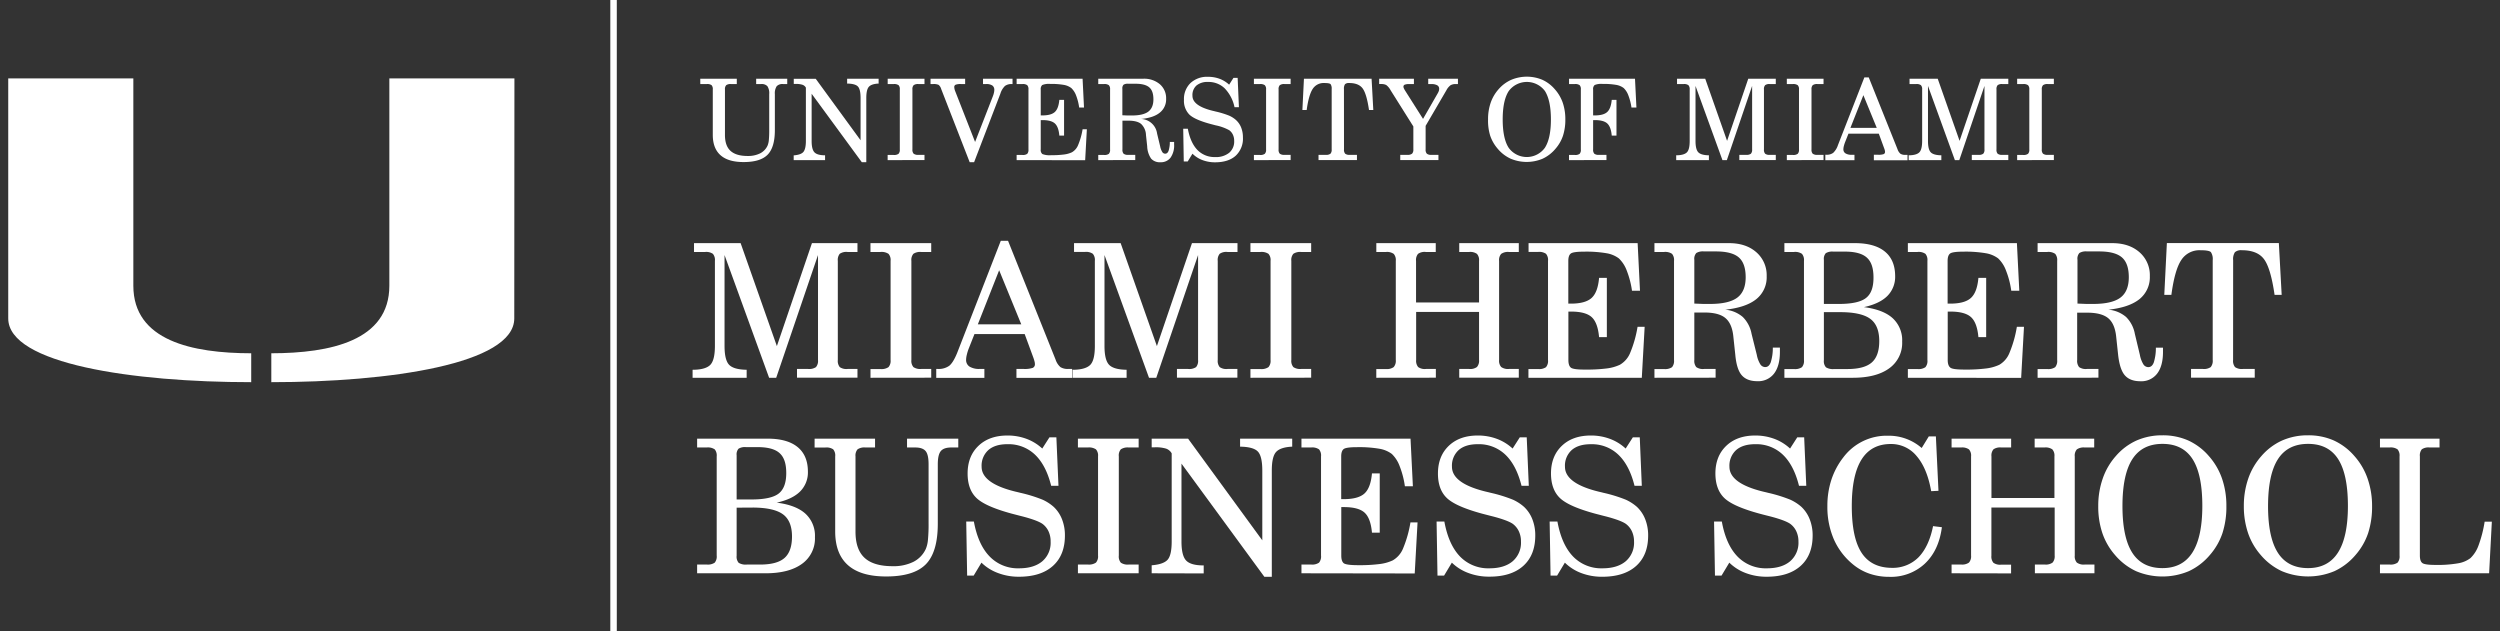 <?xml version="1.0" encoding="UTF-8"?> <svg xmlns="http://www.w3.org/2000/svg" id="_secondary_1_2_copy" data-name="•••&gt;&gt;secondary 1/2 copy" viewBox="0 0 965.4 243.86"><rect x="0" y="0" width="965.4" height="243.86" fill="#333333" stroke="none"/><defs><style>.cls-1{fill:#fff;}</style></defs><path class="cls-1" d="M279.79,98.49v35.09q0,5.44,1.77,7.29c1.19,1.23,3.44,1.87,6.77,1.92v3.09H267.45l0-3.09c3.35,0,5.63-.67,6.82-1.88s1.8-3.65,1.8-7.33V100.74a3.67,3.67,0,0,0-.78-2.72,4.56,4.56,0,0,0-3-.72H268V93.89h18l14,39.76,13.54-39.76h17.58V97.3h-3.84a4.53,4.53,0,0,0-3,.7,3.76,3.76,0,0,0-.75,2.74V139a3.83,3.83,0,0,0,.75,2.76,4.45,4.45,0,0,0,3,.72h3.84v3.37H307.77v-3.37h4.33a4.62,4.62,0,0,0,3-.72,3.73,3.73,0,0,0,.78-2.76V98.49l-16.14,47.39H297Z"></path><path class="cls-1" d="M336.15,145.88v-3.37H340a4.74,4.74,0,0,0,3.1-.74,3.64,3.64,0,0,0,.81-2.74V100.74a3.58,3.58,0,0,0-.81-2.72,4.82,4.82,0,0,0-3.1-.72h-3.86V93.89H359.6V97.3h-3.87a4.74,4.74,0,0,0-3,.7,3.61,3.61,0,0,0-.79,2.74V139a3.68,3.68,0,0,0,.79,2.76,4.66,4.66,0,0,0,3,.72h3.87v3.37Z"></path><path class="cls-1" d="M386.46,93h2.81l18.35,45.85a6.61,6.61,0,0,0,1.9,2.93,5.41,5.41,0,0,0,3.06.69c.14,0,.38,0,.71,0l.73,0v3.44H392.51v-3.44h2.74a9.8,9.8,0,0,0,3.55-.41,1.5,1.5,0,0,0,.84-1.49,4.08,4.08,0,0,0-.17-1.07A14.73,14.73,0,0,0,399,138l-3.31-9H376.3l-2.21,5.59a16.79,16.79,0,0,0-.74,2.38,8.79,8.79,0,0,0-.28,1.95,3,3,0,0,0,1.33,2.65,7.09,7.09,0,0,0,3.94.9h1.79v3.44H361.54v-3.44h.59a7,7,0,0,0,4.43-1.22c1-.8,2-2.42,3-4.83Zm7.91,32.24-8.54-20.88-8.23,20.88Z"></path><path class="cls-1" d="M426.51,98.49v35.09q0,5.44,1.78,7.29t6.76,1.92v3.09H414.17l0-3.09c3.36,0,5.63-.67,6.83-1.88s1.79-3.65,1.79-7.33V100.74A3.67,3.67,0,0,0,422,98a4.56,4.56,0,0,0-3-.72h-4.25V93.89h18l14,39.76,13.54-39.76h17.58V97.3H474a4.49,4.49,0,0,0-3,.7,3.71,3.71,0,0,0-.76,2.74V139a3.78,3.78,0,0,0,.76,2.76,4.42,4.42,0,0,0,3,.72h3.83v3.37H454.49v-3.37h4.33a4.67,4.67,0,0,0,3.06-.72,3.78,3.78,0,0,0,.77-2.76V98.49l-16.14,47.39H443.7Z"></path><path class="cls-1" d="M482.87,145.88v-3.37h3.87a4.73,4.73,0,0,0,3.09-.74,3.64,3.64,0,0,0,.81-2.74V100.74a3.58,3.58,0,0,0-.81-2.72,4.81,4.81,0,0,0-3.09-.72h-3.87V93.89h23.45V97.3h-3.87a4.74,4.74,0,0,0-3,.7,3.61,3.61,0,0,0-.79,2.74V139a3.68,3.68,0,0,0,.79,2.76,4.66,4.66,0,0,0,3,.72h3.87v3.37Z"></path><path class="cls-1" d="M531.47,145.88v-3.37h3.72a4.48,4.48,0,0,0,3-.76A3.68,3.68,0,0,0,539,139V100.74a3.61,3.61,0,0,0-.8-2.7,4.55,4.55,0,0,0-3-.74h-3.72V93.89h22.95V97.3h-3.83a4.43,4.43,0,0,0-3,.72,3.67,3.67,0,0,0-.78,2.72v16.07h24.33V100.74a3.57,3.57,0,0,0-.81-2.7,4.45,4.45,0,0,0-3-.74h-3.84V93.89h23V97.3h-3.8a4.54,4.54,0,0,0-3,.74,3.57,3.57,0,0,0-.81,2.7V139a3.64,3.64,0,0,0,.81,2.72,4.47,4.47,0,0,0,3,.76h3.8v3.37h-23v-3.37h3.84a4.38,4.38,0,0,0,3-.76,3.64,3.64,0,0,0,.81-2.72V120.46H546.86V139a3.74,3.74,0,0,0,.78,2.74,4.35,4.35,0,0,0,3,.74h3.83v3.37Z"></path><path class="cls-1" d="M590.22,145.88v-3.37H594a4.62,4.62,0,0,0,3-.72,3.73,3.73,0,0,0,.78-2.76V100.74A3.67,3.67,0,0,0,597,98a4.62,4.62,0,0,0-3-.72h-3.73V93.89h42.12l.91,18.38h-3.09a34.55,34.55,0,0,0-2-7.71,12.52,12.52,0,0,0-3.06-4.77,11,11,0,0,0-4.78-2,46.4,46.4,0,0,0-8.62-.61c-2.76,0-4.47.23-5.13.7s-1,1.43-1,2.88v16.49h1q5.58,0,8-2.2c1.59-1.46,2.55-4,2.88-7.75h3V130.2h-3q-.5-5.58-2.85-7.73t-8-2.15h-1V139q0,2.25,1,3t5.63.72a61.28,61.28,0,0,0,8.17-.44,16.79,16.79,0,0,0,5.08-1.42,9.34,9.34,0,0,0,4-4.66,45,45,0,0,0,2.83-10h2.74L634,145.88Z"></path><path class="cls-1" d="M638.88,145.88v-3.37h3.73a4.67,4.67,0,0,0,3.06-.72,3.78,3.78,0,0,0,.77-2.76V100.74a3.71,3.71,0,0,0-.77-2.72,4.67,4.67,0,0,0-3.06-.72h-3.73V93.89h28.8q6.54,0,10.54,3.51a11.73,11.73,0,0,1,4,9.25,10.81,10.81,0,0,1-4,8.86q-4,3.22-12,4.08a12.08,12.08,0,0,1,6.77,2.81,12.23,12.23,0,0,1,3.39,6.5L678.4,137a10.86,10.86,0,0,0,1.33,3.62,2.27,2.27,0,0,0,1.9,1.13c1,0,1.68-.6,2.15-1.81a18.32,18.32,0,0,0,.81-5.71l2.74,0c0,.21,0,.5,0,.86s0,.63,0,.79c0,3.64-.76,6.43-2.27,8.39a7.65,7.65,0,0,1-6.45,2.93q-4,0-6-2.28T670.1,137l-.77-7.2q-.52-4.89-3.08-7c-1.7-1.42-4.4-2.12-8.1-2.12h-3.87V139a3.78,3.78,0,0,0,.76,2.76,4.42,4.42,0,0,0,3,.72h4.46v3.37Zm15.4-45.56v16.91l3.52.14,1,0c.34,0,.84,0,1.5,0q7.28,0,10.54-2.42t3.27-7.88c0-3.56-.88-6.12-2.65-7.66s-4.71-2.32-8.81-2.32h-4.67a4.84,4.84,0,0,0-2.92.61A3.3,3.3,0,0,0,654.28,100.32Z"></path><path class="cls-1" d="M689.06,145.88v-3.37h3.72a4.63,4.63,0,0,0,3.06-.72,3.73,3.73,0,0,0,.78-2.76V100.74a3.67,3.67,0,0,0-.78-2.72,4.63,4.63,0,0,0-3.06-.72h-3.72V93.89h27.21q7.59,0,11.56,3.23t4,9.46a10.43,10.43,0,0,1-3,7.7q-3,3-9.06,4.32,7.42.95,11.09,4.26a11.57,11.57,0,0,1,3.68,9.07,12,12,0,0,1-5,10.3q-5,3.65-14.1,3.65Zm15.25-45.56v17.05h5.77q7.53,0,10.46-2.28c2-1.53,2.93-4.15,2.93-7.88s-.85-6.16-2.56-7.72-4.54-2.33-8.47-2.33H707.9a4.68,4.68,0,0,0-2.85.61A3.3,3.3,0,0,0,704.31,100.32Zm0,20.22V139.1a3.55,3.55,0,0,0,.8,2.74,5.1,5.1,0,0,0,3.14.67h5.13q6.54,0,9.43-2.55t2.88-8.25q0-6-3.45-8.57t-11.46-2.6Z"></path><path class="cls-1" d="M736.74,145.88v-3.37h3.72a4.63,4.63,0,0,0,3.06-.72,3.73,3.73,0,0,0,.77-2.76V100.74a3.67,3.67,0,0,0-.77-2.72,4.63,4.63,0,0,0-3.06-.72h-3.72V93.89h42.11l.92,18.38h-3.1a33.49,33.49,0,0,0-2-7.71,12.39,12.39,0,0,0-3.05-4.77,11,11,0,0,0-4.78-2,46.47,46.47,0,0,0-8.62-.61c-2.76,0-4.47.23-5.13.7s-1,1.43-1,2.88v16.49h1q5.6,0,8-2.2c1.6-1.46,2.56-4,2.89-7.75h3V130.2h-3q-.49-5.58-2.85-7.73t-8-2.15h-1V139c0,1.5.36,2.49,1.06,3s2.58.72,5.62.72a61.45,61.45,0,0,0,8.18-.44,16.79,16.79,0,0,0,5.08-1.42A9.28,9.28,0,0,0,776,136.2a44.5,44.5,0,0,0,2.83-10h2.75l-1.09,19.72Z"></path><path class="cls-1" d="M786.84,145.88v-3.37h3.73a4.67,4.67,0,0,0,3.06-.72,3.78,3.78,0,0,0,.77-2.76V100.74a3.71,3.71,0,0,0-.77-2.72,4.67,4.67,0,0,0-3.06-.72h-3.73V93.89h28.79q6.54,0,10.55,3.51a11.73,11.73,0,0,1,4,9.25,10.84,10.84,0,0,1-4,8.86q-4,3.22-12,4.08A12.11,12.11,0,0,1,821,122.4a12.23,12.23,0,0,1,3.39,6.5l1.94,8.12a10.86,10.86,0,0,0,1.33,3.62,2.27,2.27,0,0,0,1.9,1.13c1,0,1.68-.6,2.15-1.81a18.68,18.68,0,0,0,.8-5.71l2.75,0c0,.21,0,.5,0,.86s0,.63,0,.79c0,3.64-.76,6.43-2.27,8.39a7.65,7.65,0,0,1-6.45,2.93c-2.67,0-4.67-.76-6-2.28s-2.18-4.15-2.6-7.88l-.77-7.2c-.36-3.26-1.38-5.6-3.08-7s-4.4-2.12-8.1-2.12h-3.87V139a3.83,3.83,0,0,0,.75,2.76,4.47,4.47,0,0,0,3,.72h4.46v3.37Zm15.4-45.56v16.91l3.51.14,1,0c.34,0,.84,0,1.5,0q7.28,0,10.54-2.42t3.27-7.88c0-3.56-.88-6.12-2.65-7.66s-4.71-2.32-8.81-2.32H805.9a4.84,4.84,0,0,0-2.92.61A3.3,3.3,0,0,0,802.24,100.32Z"></path><path class="cls-1" d="M862.33,139a3.83,3.83,0,0,0,.75,2.76,4.53,4.53,0,0,0,3,.72h4.61v3.37H846.09v-3.37h4.6a4.61,4.61,0,0,0,3-.72,3.78,3.78,0,0,0,.77-2.76V100.46a4.82,4.82,0,0,0-.69-3.08c-.45-.5-1.81-.75-4.06-.75a8.33,8.33,0,0,0-7.38,3.78q-2.54,3.78-3.83,13.45h-2.74l1-20H880l1.09,20h-2.74q-1.51-10.38-4.1-13.8c-1.72-2.29-4.58-3.43-8.56-3.43a3.55,3.55,0,0,0-2.66.77,4.9,4.9,0,0,0-.68,3.06Z"></path><path class="cls-1" d="M269.2,221.38V218h3.73a4.67,4.67,0,0,0,3.06-.72,3.73,3.73,0,0,0,.77-2.76V176.24a3.67,3.67,0,0,0-.77-2.72,4.67,4.67,0,0,0-3.06-.72H269.2v-3.41h27.22q7.59,0,11.56,3.23t4,9.46a10.39,10.39,0,0,1-3,7.7q-3,3-9.05,4.32,7.42.94,11.09,4.26a11.57,11.57,0,0,1,3.68,9.07,12,12,0,0,1-5,10.3q-5,3.65-14.09,3.65Zm15.26-45.56v17.05h5.77q7.51,0,10.46-2.28c1.95-1.53,2.93-4.15,2.93-7.88s-.85-6.16-2.56-7.72-4.54-2.33-8.48-2.33h-4.53a4.68,4.68,0,0,0-2.85.61A3.3,3.3,0,0,0,284.46,175.82Zm0,20.22V214.6a3.59,3.59,0,0,0,.79,2.74,5.16,5.16,0,0,0,3.15.67h5.13q6.54,0,9.42-2.55t2.89-8.25q0-6-3.45-8.57T290.93,196Z"></path><path class="cls-1" d="M314.57,169.39h23.34v3.41h-3.76a4.6,4.6,0,0,0-3,.72,3.66,3.66,0,0,0-.79,2.72v29.08q0,6.85,3.5,10.09t10.88,3.23a17.23,17.23,0,0,0,8-1.69,10.48,10.48,0,0,0,4.78-5,11.68,11.68,0,0,0,.81-3.43,62,62,0,0,0,.25-6.59V179.27q0-3.74-1.16-5.1c-.78-.92-2.11-1.37-4-1.37h-3.16v-3.41h19.79v3.41h-2.67c-2,0-3.31.47-4.08,1.4s-1.16,2.63-1.16,5.07v22.95q0,11-4.64,15.7t-15.33,4.69q-9.78,0-14.71-4.36t-4.94-13v-29a3.66,3.66,0,0,0-.78-2.74,4.64,4.64,0,0,0-3-.7h-4.18Z"></path><path class="cls-1" d="M379,217.27l-3,5h-2.53l-.35-20.88h2.95q1.62,8.87,6.05,13.46a15.11,15.11,0,0,0,11.39,4.61q5.76,0,9-2.73a9.38,9.38,0,0,0,3.2-7.57,9.21,9.21,0,0,0-.82-4,7.54,7.54,0,0,0-2.34-2.87c-1.34-.93-4.2-2-8.58-3.09l-3.23-.84q-10.31-2.79-13.7-6.09t-3.39-9.42q0-6.67,4.17-10.67c2.77-2.66,6.51-4,11.19-4a20.79,20.79,0,0,1,7.35,1.27,18.32,18.32,0,0,1,6.12,3.76l2.77-4.33h2.68l.81,18.71h-2.82q-2-8-6.29-12.06a14.8,14.8,0,0,0-10.62-4q-4.74,0-7.34,2.26a8.11,8.11,0,0,0-2.61,6.45q0,6.4,13.05,9.6c.82.19,1.45.34,1.89.46a55.12,55.12,0,0,1,8.58,2.65,17,17,0,0,1,4.29,2.76,13.06,13.06,0,0,1,3.24,4.82,16.88,16.88,0,0,1,1.12,6.26q0,7.59-4.66,11.76t-13.16,4.16a22.41,22.41,0,0,1-8-1.42A18,18,0,0,1,379,217.27Z"></path><path class="cls-1" d="M416.25,221.38V218h3.87a4.73,4.73,0,0,0,3.09-.74,3.64,3.64,0,0,0,.81-2.74V176.24a3.58,3.58,0,0,0-.81-2.72,4.81,4.81,0,0,0-3.09-.72h-3.87v-3.41H439.7v3.41h-3.87a4.74,4.74,0,0,0-3,.7,3.61,3.61,0,0,0-.79,2.74v38.29a3.68,3.68,0,0,0,.79,2.76,4.66,4.66,0,0,0,3,.72h3.87v3.37Z"></path><path class="cls-1" d="M444.73,221.38v-3.09c3-.24,5.07-.94,6.14-2.13s1.59-3.54,1.59-7.08v-34a4,4,0,0,0-2.14-1.83,13.4,13.4,0,0,0-4.36-.52h-1.23v-3.34h14.06l28.66,39.27V181.73q0-5.62-1.76-7.4c-1.17-1.19-3.45-1.8-6.82-1.85v-3.09H499v3.09c-3.05.14-5.12.83-6.23,2.06s-1.65,3.62-1.65,7.19v41h-2.88l-32-43.7v30.1q0,5.47,1.83,7.35t6.75,1.86v3.09Z"></path><path class="cls-1" d="M502.57,221.38V218h3.73a4.62,4.62,0,0,0,3.05-.72,3.73,3.73,0,0,0,.78-2.76V176.24a3.67,3.67,0,0,0-.78-2.72,4.62,4.62,0,0,0-3.05-.72h-3.73v-3.41h42.12l.91,18.38h-3.09a34,34,0,0,0-2-7.71,12.52,12.52,0,0,0-3.06-4.77,11,11,0,0,0-4.78-2,46.4,46.4,0,0,0-8.62-.61c-2.76,0-4.47.23-5.13.7s-1,1.43-1,2.88v16.49h1q5.58,0,8-2.2c1.59-1.46,2.55-4.05,2.88-7.75h3V205.7h-3q-.5-5.58-2.85-7.73t-8-2.15h-1v18.71q0,2.25,1,3c.71.48,2.58.72,5.63.72a61.28,61.28,0,0,0,8.17-.44,16.71,16.71,0,0,0,5.08-1.42,9.34,9.34,0,0,0,4-4.66,45,45,0,0,0,2.83-10h2.74l-1.09,19.72Z"></path><path class="cls-1" d="M560.65,217.27l-3,5H555.1l-.35-20.88h3q1.62,8.87,6,13.46a15.11,15.11,0,0,0,11.39,4.61q5.76,0,9-2.73a9.41,9.41,0,0,0,3.2-7.57,9.07,9.07,0,0,0-.83-4,7.61,7.61,0,0,0-2.33-2.87c-1.34-.93-4.2-2-8.58-3.09l-3.24-.84q-10.29-2.79-13.69-6.09t-3.39-9.42q0-6.67,4.16-10.67t11.2-4a20.79,20.79,0,0,1,7.35,1.27,18.32,18.32,0,0,1,6.12,3.76l2.77-4.33h2.68l.8,18.71h-2.81q-2-8-6.29-12.06a14.8,14.8,0,0,0-10.62-4q-4.74,0-7.35,2.26a8.13,8.13,0,0,0-2.6,6.45q0,6.4,13.05,9.6c.82.19,1.45.34,1.89.46a55.12,55.12,0,0,1,8.58,2.65,17,17,0,0,1,4.29,2.76,13.06,13.06,0,0,1,3.24,4.82,16.88,16.88,0,0,1,1.12,6.26q0,7.59-4.66,11.76T575,222.68a22.41,22.41,0,0,1-8-1.42A18,18,0,0,1,560.65,217.27Z"></path><path class="cls-1" d="M604.29,217.27l-3,5h-2.53l-.35-20.88h3q1.62,8.87,6,13.46a15.11,15.11,0,0,0,11.39,4.61c3.85,0,6.83-.91,9-2.73a9.41,9.41,0,0,0,3.2-7.57,9.21,9.21,0,0,0-.83-4,7.54,7.54,0,0,0-2.34-2.87c-1.33-.93-4.19-2-8.58-3.09l-3.23-.84q-10.31-2.79-13.69-6.09t-3.4-9.42q0-6.67,4.17-10.67t11.2-4a20.77,20.77,0,0,1,7.34,1.27,18.12,18.12,0,0,1,6.12,3.76l2.78-4.33h2.67L634,187.6h-2.81q-2-8-6.3-12.06a14.76,14.76,0,0,0-10.61-4q-4.75,0-7.35,2.26a8.1,8.1,0,0,0-2.6,6.45q0,6.4,13,9.6c.82.19,1.45.34,1.9.46a55.86,55.86,0,0,1,8.58,2.65,17.38,17.38,0,0,1,4.29,2.76,13.16,13.16,0,0,1,3.23,4.82,16.88,16.88,0,0,1,1.12,6.26q0,7.59-4.65,11.76t-13.17,4.16a22.36,22.36,0,0,1-8-1.42A17.94,17.94,0,0,1,604.29,217.27Z"></path><path class="cls-1" d="M667.79,217.27l-3,5h-2.54l-.35-20.88h3q1.6,8.87,6,13.46a15.12,15.12,0,0,0,11.39,4.61q5.78,0,9-2.73a9.41,9.41,0,0,0,3.2-7.57,9.21,9.21,0,0,0-.83-4,7.54,7.54,0,0,0-2.34-2.87c-1.33-.93-4.19-2-8.57-3.09q-2.09-.52-3.24-.84-10.31-2.79-13.69-6.09t-3.4-9.42q0-6.67,4.17-10.67t11.2-4a20.87,20.87,0,0,1,7.35,1.27,18.18,18.18,0,0,1,6.11,3.76l2.78-4.33h2.67l.81,18.71h-2.81q-2-8-6.29-12.06a14.8,14.8,0,0,0-10.62-4q-4.75,0-7.35,2.26a8.13,8.13,0,0,0-2.6,6.45q0,6.4,13,9.6c.82.19,1.46.34,1.9.46a55.49,55.49,0,0,1,8.58,2.65,17.38,17.38,0,0,1,4.29,2.76,13.16,13.16,0,0,1,3.23,4.82,16.88,16.88,0,0,1,1.13,6.26q0,7.59-4.66,11.76t-13.17,4.16a22.36,22.36,0,0,1-8-1.42A17.94,17.94,0,0,1,667.79,217.27Z"></path><path class="cls-1" d="M746.47,203.17l3.41.42q-1.18,9-6.59,14.08a19.21,19.21,0,0,1-13.73,5.08,23.26,23.26,0,0,1-7.61-1.21,20.4,20.4,0,0,1-6.41-3.6,26.07,26.07,0,0,1-7.4-9.72,31.46,31.46,0,0,1-2.48-12.82,32.36,32.36,0,0,1,1.56-10.18,28.54,28.54,0,0,1,4.62-8.63,20.94,20.94,0,0,1,17.3-8.33A19.29,19.29,0,0,1,742.08,173l2.74-4.47h2.74l1,21-2.81.14q-1.58-8.87-5.61-13.54a12.69,12.69,0,0,0-10-4.67q-7.53,0-11.29,6t-3.76,18q0,12.21,3.78,18t11.72,5.82a14,14,0,0,0,10.29-4.1Q744.9,211,746.47,203.17Z"></path><path class="cls-1" d="M753.62,221.38V218h3.72a4.48,4.48,0,0,0,3-.76,3.64,3.64,0,0,0,.81-2.72V176.24a3.57,3.57,0,0,0-.81-2.7,4.55,4.55,0,0,0-3-.74h-3.72v-3.41h23v3.41h-3.83a4.43,4.43,0,0,0-3,.72,3.67,3.67,0,0,0-.77,2.72v16.07h24.32V176.24a3.61,3.61,0,0,0-.8-2.7,4.48,4.48,0,0,0-3-.74h-3.84v-3.41h23v3.41H805a4.55,4.55,0,0,0-3,.74,3.57,3.57,0,0,0-.81,2.7v38.29a3.64,3.64,0,0,0,.81,2.72,4.48,4.48,0,0,0,3,.76h3.79v3.37h-23V218h3.84a4.41,4.41,0,0,0,3-.76,3.68,3.68,0,0,0,.8-2.72V196H769v18.57a3.74,3.74,0,0,0,.77,2.74,4.35,4.35,0,0,0,3,.74h3.83v3.37Z"></path><path class="cls-1" d="M810.26,195.4A31.81,31.81,0,0,1,812,184.77a25.61,25.61,0,0,1,5.06-8.67,23.11,23.11,0,0,1,8-6,24.41,24.41,0,0,1,10-2,24.14,24.14,0,0,1,9.86,1.95,23.33,23.33,0,0,1,8,6,25.82,25.82,0,0,1,5.11,8.68,32,32,0,0,1,1.71,10.69,33,33,0,0,1-1.53,10.5,25,25,0,0,1-4.8,8.35,23.71,23.71,0,0,1-8.17,6.29,26.23,26.23,0,0,1-20.38,0,23.85,23.85,0,0,1-8.19-6.31,25.26,25.26,0,0,1-4.83-8.41A32.17,32.17,0,0,1,810.26,195.4Zm9.35,0q0,12.14,3.8,18.06t11.64,5.92q7.73,0,11.56-6t3.84-18q0-12.22-3.78-18.1t-11.62-5.87q-7.81,0-11.62,5.9T819.61,195.4Z"></path><path class="cls-1" d="M866.48,195.4a32.07,32.07,0,0,1,1.72-10.63,25.8,25.8,0,0,1,5.07-8.67,23.11,23.11,0,0,1,8-6,24.41,24.41,0,0,1,10-2,24.14,24.14,0,0,1,9.86,1.95,23.33,23.33,0,0,1,8,6,25.82,25.82,0,0,1,5.11,8.68A32,32,0,0,1,916,195.4a33,33,0,0,1-1.53,10.5,25,25,0,0,1-4.8,8.35,23.81,23.81,0,0,1-8.17,6.29,26.23,26.23,0,0,1-20.38,0,23.85,23.85,0,0,1-8.19-6.31,25.26,25.26,0,0,1-4.83-8.41A32.17,32.17,0,0,1,866.48,195.4Zm9.35,0q0,12.14,3.8,18.06t11.64,5.92q7.72,0,11.56-6t3.84-18q0-12.22-3.78-18.1t-11.62-5.87q-7.82,0-11.62,5.9T875.83,195.4Z"></path><path class="cls-1" d="M919.05,221.38V218h3.73a4.62,4.62,0,0,0,3.05-.72,3.73,3.73,0,0,0,.78-2.76V176.24a3.67,3.67,0,0,0-.78-2.72,4.62,4.62,0,0,0-3.05-.72h-3.73v-3.41h23v3.41h-3.84a4.53,4.53,0,0,0-3,.7,3.76,3.76,0,0,0-.75,2.74v38.29c0,1.47.33,2.45,1,2.92s2.37.7,5.13.7a45.76,45.76,0,0,0,8.67-.63,10.65,10.65,0,0,0,4.73-2,12.71,12.71,0,0,0,3.18-5.07,47.6,47.6,0,0,0,2.3-9h2.78l-1.05,19.93Z"></path><path class="cls-1" d="M270.41,30.4h14.11v2.06h-2.27a2.77,2.77,0,0,0-1.82.44,2.18,2.18,0,0,0-.48,1.64V52.12c0,2.77.7,4.8,2.12,6.11s3.6,2,6.57,2a10.42,10.42,0,0,0,4.87-1,6.32,6.32,0,0,0,2.89-3,7.15,7.15,0,0,0,.49-2.07,38.37,38.37,0,0,0,.15-4V36.37a4.92,4.92,0,0,0-.7-3.08,3,3,0,0,0-2.42-.83H292V30.4h12v2.06h-1.61a3,3,0,0,0-2.47.85,5,5,0,0,0-.7,3.06V50.25q0,6.66-2.81,9.5t-9.27,2.83c-3.94,0-6.9-.87-8.89-2.63s-3-4.38-3-7.87V34.54a2.21,2.21,0,0,0-.47-1.65,2.77,2.77,0,0,0-1.83-.43h-2.52Z"></path><path class="cls-1" d="M306.49,61.84V60c1.83-.14,3.07-.57,3.71-1.29s1-2.14,1-4.28V33.84a2.43,2.43,0,0,0-1.3-1.1,7.78,7.78,0,0,0-2.63-.32h-.75v-2H315l17.32,23.74V37.86c0-2.27-.35-3.76-1.06-4.48s-2.09-1.08-4.13-1.11V30.4h12.16v1.87c-1.84.08-3.09.5-3.76,1.24s-1,2.2-1,4.35V62.63h-1.74L313.42,36.2V54.4q0,3.32,1.11,4.44c.73.75,2.1,1.13,4.08,1.13v1.87Z"></path><path class="cls-1" d="M342.77,61.84v-2h2.34a2.85,2.85,0,0,0,1.87-.45,2.19,2.19,0,0,0,.49-1.66V34.54A2.14,2.14,0,0,0,347,32.9a2.92,2.92,0,0,0-1.87-.44h-2.34V30.4H357v2.06h-2.34a2.82,2.82,0,0,0-1.84.43,2.17,2.17,0,0,0-.48,1.65V57.69a2.22,2.22,0,0,0,.48,1.67,2.82,2.82,0,0,0,1.84.44H357v2Z"></path><path class="cls-1" d="M376.16,62.63h-1.71l-11-28.26a3.29,3.29,0,0,0-1-1.6,4.66,4.66,0,0,0-2.12-.31h-1V30.4h13.37v2.06H371.1a5.29,5.29,0,0,0-2.08.26.93.93,0,0,0-.52.91,3.27,3.27,0,0,0,.09.7,4.6,4.6,0,0,0,.25.83l7.7,19.66,6.84-17.58a9.69,9.69,0,0,0,.43-1.37,5,5,0,0,0,.15-1.11,2,2,0,0,0-.77-1.75,4.08,4.08,0,0,0-2.38-.55H379.6V30.4H391v2.06h-.3a4.17,4.17,0,0,0-2.62.73,7.05,7.05,0,0,0-1.78,3Z"></path><path class="cls-1" d="M392.58,61.84v-2h2.25a2.81,2.81,0,0,0,1.85-.44,2.27,2.27,0,0,0,.47-1.67V34.54a2.23,2.23,0,0,0-.47-1.64,2.81,2.81,0,0,0-1.85-.44h-2.25V30.4h25.47l.55,11.12h-1.87a20.86,20.86,0,0,0-1.19-4.67A7.54,7.54,0,0,0,413.69,34a6.59,6.59,0,0,0-2.89-1.22,27.9,27.9,0,0,0-5.21-.37,6.81,6.81,0,0,0-3.11.42,2.06,2.06,0,0,0-.59,1.74v10h.62q3.38,0,4.82-1.32t1.74-4.69h1.83V52.36h-1.83c-.19-2.26-.77-3.81-1.72-4.68s-2.56-1.3-4.84-1.3h-.62V57.69a2,2,0,0,0,.64,1.8,7.69,7.69,0,0,0,3.4.44,36.14,36.14,0,0,0,4.94-.27,10,10,0,0,0,3.07-.86A5.58,5.58,0,0,0,416.33,56a26.77,26.77,0,0,0,1.72-6.07h1.65l-.65,11.93Z"></path><path class="cls-1" d="M424.1,61.84v-2h2.25a2.81,2.81,0,0,0,1.85-.44,2.27,2.27,0,0,0,.47-1.67V34.54a2.23,2.23,0,0,0-.47-1.64,2.81,2.81,0,0,0-1.85-.44H424.1V30.4h17.41a9.33,9.33,0,0,1,6.37,2.12,7.08,7.08,0,0,1,2.43,5.6,6.51,6.51,0,0,1-2.41,5.35q-2.4,2-7.22,2.47a6.5,6.5,0,0,1,6.14,5.63L448,56.48a6.41,6.41,0,0,0,.81,2.19,1.34,1.34,0,0,0,1.14.68c.59,0,1-.36,1.3-1.09a11.14,11.14,0,0,0,.49-3.46l1.66,0c0,.13,0,.3,0,.52s0,.38,0,.48a8.16,8.16,0,0,1-1.37,5.07,4.64,4.64,0,0,1-3.9,1.78,4.47,4.47,0,0,1-3.61-1.39A8.91,8.91,0,0,1,443,56.48l-.47-4.36a6.13,6.13,0,0,0-1.86-4.24c-1-.85-2.66-1.28-4.9-1.28h-2.33V57.69a2.32,2.32,0,0,0,.45,1.67,2.7,2.7,0,0,0,1.8.44h2.7v2Zm9.31-27.55V44.51l2.12.09.59,0h.9q4.39,0,6.38-1.47c1.32-1,2-2.56,2-4.76s-.53-3.7-1.6-4.63-2.85-1.4-5.33-1.4h-2.82a2.94,2.94,0,0,0-1.77.37A2,2,0,0,0,433.41,34.29Z"></path><path class="cls-1" d="M460.48,59.35l-1.83,3h-1.53l-.21-12.63h1.78q1,5.35,3.66,8.15a9.15,9.15,0,0,0,6.89,2.78A8.11,8.11,0,0,0,474.66,59a5.68,5.68,0,0,0,1.93-4.58,5.47,5.47,0,0,0-.5-2.41,4.5,4.5,0,0,0-1.41-1.73,18.48,18.48,0,0,0-5.19-1.87l-1.95-.51q-6.24-1.68-8.28-3.68a7.58,7.58,0,0,1-2.06-5.7,8.52,8.52,0,0,1,2.52-6.45,9.38,9.38,0,0,1,6.77-2.41,12.72,12.72,0,0,1,4.45.76,11.2,11.2,0,0,1,3.7,2.28l1.67-2.62h1.62l.49,11.31h-1.7a14.83,14.83,0,0,0-3.81-7.29,8.94,8.94,0,0,0-6.42-2.45A6.57,6.57,0,0,0,462.05,33,4.91,4.91,0,0,0,460.48,37q0,3.87,7.88,5.8c.5.11.88.21,1.15.28a33.71,33.71,0,0,1,5.19,1.6,10,10,0,0,1,2.59,1.67,7.8,7.8,0,0,1,2,2.91,10.3,10.3,0,0,1,.68,3.79,9,9,0,0,1-2.82,7.11q-2.82,2.52-8,2.52a13.58,13.58,0,0,1-4.81-.86A10.84,10.84,0,0,1,460.48,59.35Z"></path><path class="cls-1" d="M484.21,61.84v-2h2.34a2.83,2.83,0,0,0,1.87-.45,2.19,2.19,0,0,0,.49-1.66V34.54a2.14,2.14,0,0,0-.49-1.64,2.9,2.9,0,0,0-1.87-.44h-2.34V30.4h14.18v2.06h-2.34a2.84,2.84,0,0,0-1.84.43,2.17,2.17,0,0,0-.47,1.65V57.69a2.22,2.22,0,0,0,.47,1.67,2.83,2.83,0,0,0,1.84.44h2.34v2Z"></path><path class="cls-1" d="M519,57.69a2.27,2.27,0,0,0,.46,1.67,2.71,2.71,0,0,0,1.82.44H524v2H509.16v-2h2.78a2.76,2.76,0,0,0,1.83-.44,2.27,2.27,0,0,0,.47-1.67V34.37a3,3,0,0,0-.41-1.86q-.42-.45-2.46-.45a5,5,0,0,0-4.46,2.28c-1,1.53-1.8,4.24-2.32,8.13h-1.66l.6-12.07h26.12l.66,12.07h-1.66q-.92-6.27-2.47-8.34T521,32.06a2.15,2.15,0,0,0-1.61.46,3,3,0,0,0-.41,1.85Z"></path><path class="cls-1" d="M550.52,57.69a2.24,2.24,0,0,0,.47,1.66,2.6,2.6,0,0,0,1.78.45h2.7v2H540.72v-2h2.74a2.71,2.71,0,0,0,1.83-.46,2.22,2.22,0,0,0,.49-1.65V48.83l-8.8-14a6.1,6.1,0,0,0-1.68-2,4,4,0,0,0-1.9-.38h-.82V30.4H546v2.06H544.2a4.73,4.73,0,0,0-1.72.23.81.81,0,0,0-.53.77,1.52,1.52,0,0,0,.11.52,6.44,6.44,0,0,0,.53,1l6.93,10.93,5.7-9.93a4.69,4.69,0,0,0,.4-.87,2.85,2.85,0,0,0,.13-.81,1.5,1.5,0,0,0-.76-1.37,4.39,4.39,0,0,0-2.26-.46h-1.21V30.4H563v2.06h-.83a3.88,3.88,0,0,0-2,.44,5.64,5.64,0,0,0-1.62,1.94L550.52,48.6Z"></path><path class="cls-1" d="M574.63,46.13a19.4,19.4,0,0,1,1-6.43,15.46,15.46,0,0,1,3.06-5.24,14.06,14.06,0,0,1,4.85-3.62,15.54,15.54,0,0,1,12-.05,14,14,0,0,1,4.83,3.63,15.49,15.49,0,0,1,3.1,5.25,19.54,19.54,0,0,1,1,6.46,19.88,19.88,0,0,1-.93,6.35,14.87,14.87,0,0,1-2.9,5,14.46,14.46,0,0,1-4.94,3.81,15.86,15.86,0,0,1-12.32,0,14.26,14.26,0,0,1-5-3.82,15.17,15.17,0,0,1-2.93-5.08A19.56,19.56,0,0,1,574.63,46.13Zm5.65,0q0,7.34,2.3,10.92a8.63,8.63,0,0,0,14,0q2.31-3.61,2.32-10.88t-2.29-11a8.71,8.71,0,0,0-14,0Q580.28,38.77,580.28,46.13Z"></path><path class="cls-1" d="M605.89,61.84v-2h2.25a2.79,2.79,0,0,0,1.85-.44,2.22,2.22,0,0,0,.47-1.67V34.54A2.19,2.19,0,0,0,610,32.9a2.79,2.79,0,0,0-1.85-.44h-2.25V30.4h25.47l.55,11.12H630a20.86,20.86,0,0,0-1.19-4.67A7.43,7.43,0,0,0,627,34a6.54,6.54,0,0,0-2.89-1.22,27.83,27.83,0,0,0-5.21-.37,6.73,6.73,0,0,0-3.1.42,2,2,0,0,0-.6,1.74v10h.62q3.38,0,4.82-1.32t1.75-4.69h1.83V52.36h-1.83c-.2-2.26-.78-3.81-1.73-4.68s-2.56-1.3-4.84-1.3h-.62V57.69a2.27,2.27,0,0,0,.46,1.67,2.67,2.67,0,0,0,1.8.44h2.89v2Z"></path><path class="cls-1" d="M654.74,33.18V54.4q0,3.3,1.08,4.41c.71.74,2.08,1.13,4.09,1.16v1.87H647.28l0-1.87c2,0,3.4-.41,4.13-1.14s1.08-2.21,1.08-4.43V34.54A2.23,2.23,0,0,0,652,32.9a2.76,2.76,0,0,0-1.83-.44h-2.57V30.4h10.89l8.44,24,8.18-24h10.63v2.06h-2.32a2.66,2.66,0,0,0-1.79.43,2.21,2.21,0,0,0-.46,1.65V57.69a2.27,2.27,0,0,0,.46,1.67,2.65,2.65,0,0,0,1.79.44h2.32v2H671.66v-2h2.62a2.81,2.81,0,0,0,1.85-.44,2.27,2.27,0,0,0,.47-1.67V33.18l-9.76,28.66h-1.7Z"></path><path class="cls-1" d="M690,61.84v-2h2.34a2.85,2.85,0,0,0,1.87-.45,2.19,2.19,0,0,0,.49-1.66V34.54a2.14,2.14,0,0,0-.49-1.64,2.92,2.92,0,0,0-1.87-.44H690V30.4h14.18v2.06h-2.34a2.84,2.84,0,0,0-1.84.43,2.21,2.21,0,0,0-.47,1.65V57.69a2.27,2.27,0,0,0,.47,1.67,2.83,2.83,0,0,0,1.84.44h2.34v2Z"></path><path class="cls-1" d="M719.94,29.89h1.7l11.1,27.72a3.91,3.91,0,0,0,1.15,1.77,3.24,3.24,0,0,0,1.85.42l.42,0a4.23,4.23,0,0,1,.45,0v2.08h-13V59.76h1.66a6,6,0,0,0,2.15-.25.91.91,0,0,0,.5-.9,2.57,2.57,0,0,0-.1-.65,7.68,7.68,0,0,0-.3-.88l-2-5.47H713.8L712.46,55a12,12,0,0,0-.45,1.44,5.71,5.71,0,0,0-.17,1.18,1.79,1.79,0,0,0,.81,1.6,4.21,4.21,0,0,0,2.38.55h1.09v2.08H704.87V59.76h.36a4.23,4.23,0,0,0,2.68-.74,7.1,7.1,0,0,0,1.81-2.92Zm4.79,19.49-5.17-12.63-5,12.63Z"></path><path class="cls-1" d="M744.51,33.18V54.4c0,2.2.36,3.67,1.07,4.41s2.08,1.13,4.09,1.16v1.87H737.05l0-1.87c2,0,3.4-.41,4.12-1.14s1.09-2.21,1.09-4.43V34.54a2.23,2.23,0,0,0-.47-1.64,2.76,2.76,0,0,0-1.83-.44h-2.57V30.4h10.88l8.44,24,8.19-24h10.63v2.06h-2.32a2.69,2.69,0,0,0-1.8.43,2.26,2.26,0,0,0-.45,1.65V57.69a2.32,2.32,0,0,0,.45,1.67,2.69,2.69,0,0,0,1.8.44h2.32v2H761.43v-2H764a2.79,2.79,0,0,0,1.85-.44,2.22,2.22,0,0,0,.47-1.67V33.18L756.6,61.84h-1.7Z"></path><path class="cls-1" d="M778.94,61.84v-2h2.33a2.86,2.86,0,0,0,1.88-.45,2.24,2.24,0,0,0,.49-1.66V34.54a2.18,2.18,0,0,0-.49-1.64,2.93,2.93,0,0,0-1.88-.44h-2.33V30.4h14.18v2.06h-2.34a2.82,2.82,0,0,0-1.84.43,2.17,2.17,0,0,0-.48,1.65V57.69a2.22,2.22,0,0,0,.48,1.67,2.82,2.82,0,0,0,1.84.44h2.34v2Z"></path><rect class="cls-1" x="235.68" width="2.5" height="243.86"></rect><path class="cls-1" d="M150.35,110.33l0-80.06h48.3s-.06,89.48-.06,92.69c0,17.57-48.22,24.62-93.82,24.62,0-2.22,0-7.66,0-11.16C127.63,136.39,150.35,131.57,150.35,110.33Z"></path><path class="cls-1" d="M51.49,110.33V30.27H3.18s0,89.48,0,92.69c0,17.57,48.23,24.62,93.83,24.62,0-2.22,0-7.66,0-11.16C74.22,136.39,51.49,131.57,51.49,110.33Z"></path></svg> 